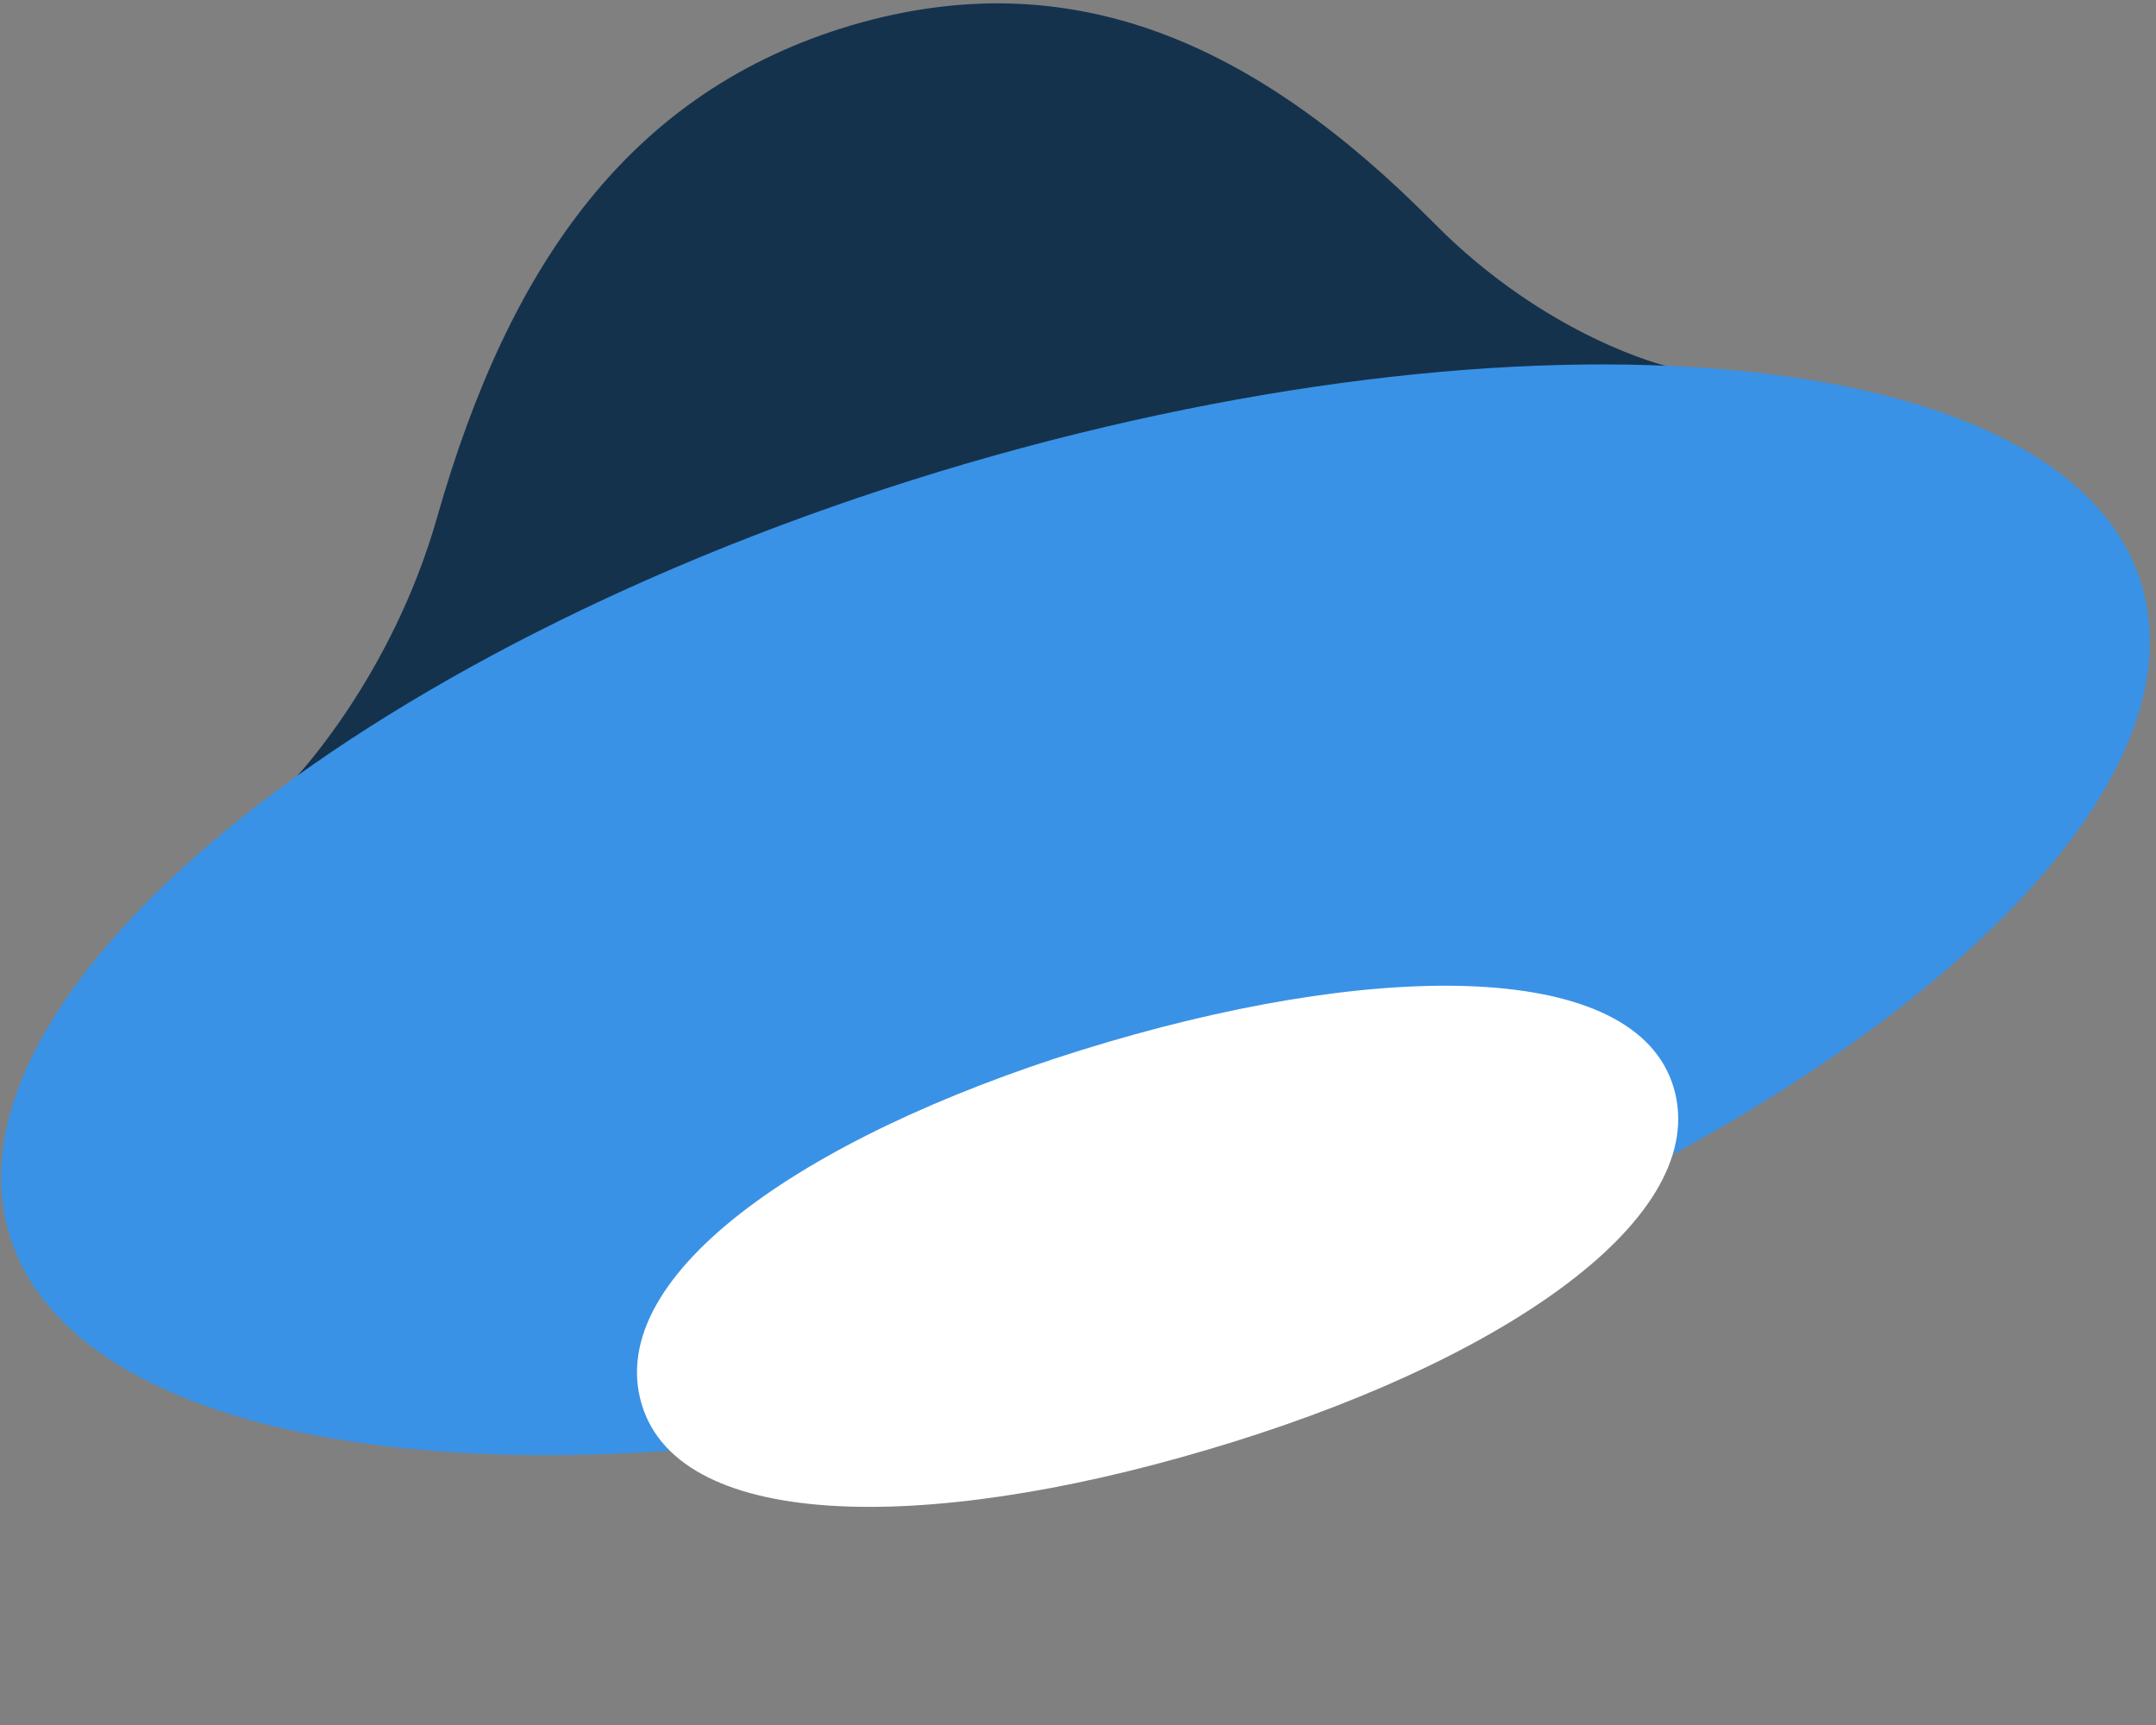 <?xml version="1.0" encoding="UTF-8" standalone="no"?>
<svg width="20px" height="16px" viewBox="0 0 20 16" version="1.1" xmlns="http://www.w3.org/2000/svg" xmlns:xlink="http://www.w3.org/1999/xlink" xmlns:sketch="http://www.bohemiancoding.com/sketch/ns">
    <rect x="0" y="0" width="20" height="16" fill="#808080" stroke="none"/>
    <!-- Generator: Sketch 3.2.2 (9983) - http://www.bohemiancoding.com/sketch -->
    <title>ico-disk-16</title>
    <desc>Created with Sketch.</desc>
    <defs></defs>
    <g id="Page-1" stroke="none" stroke-width="1" fill="none" fill-rule="evenodd" sketch:type="MSPage">
        <g id="Shape-+-Shape-+-Shape" sketch:type="MSLayerGroup">
            <path d="M13.299,2.066 C11.636,0.386 9.931,-0.363 7.897,0.235 C5.863,0.84 4.729,2.429 4.055,4.798 C3.629,6.296 2.722,7.235 2.722,7.235 L9.127,5.267 L15.471,3.398 C15.464,3.398 14.351,3.133 13.299,2.066 L13.299,2.066 L13.299,2.066 Z" id="Shape" fill="#15324D" sketch:type="MSShapeGroup"></path>
            <path d="M19.89,5.509 C19.333,3.239 14.447,2.702 8.969,4.298 C3.491,5.903 -0.495,9.081 0.062,11.359 C0.447,12.941 2.914,13.69 6.22,13.455 C6.082,13.319 5.993,13.168 5.945,12.978 C5.643,11.737 7.649,10.458 10.282,9.686 C12.914,8.907 15.216,8.952 15.512,10.156 C15.56,10.345 15.546,10.526 15.491,10.723 C18.474,9.104 20.282,7.098 19.89,5.509 L19.89,5.509 L19.89,5.509 Z" id="Shape" fill="#3992E6" sketch:type="MSShapeGroup"></path>
            <path d="M11.196,13.448 C13.849,12.668 15.828,11.351 15.54,10.141 C15.251,8.93 12.935,8.884 10.282,9.664 C7.629,10.443 5.643,11.752 5.938,12.971 C6.234,14.197 8.543,14.235 11.196,13.448 L11.196,13.448 L11.196,13.448 Z" id="Shape" fill="#FFFFFF" sketch:type="MSShapeGroup"></path>
        </g>
    </g>
</svg>